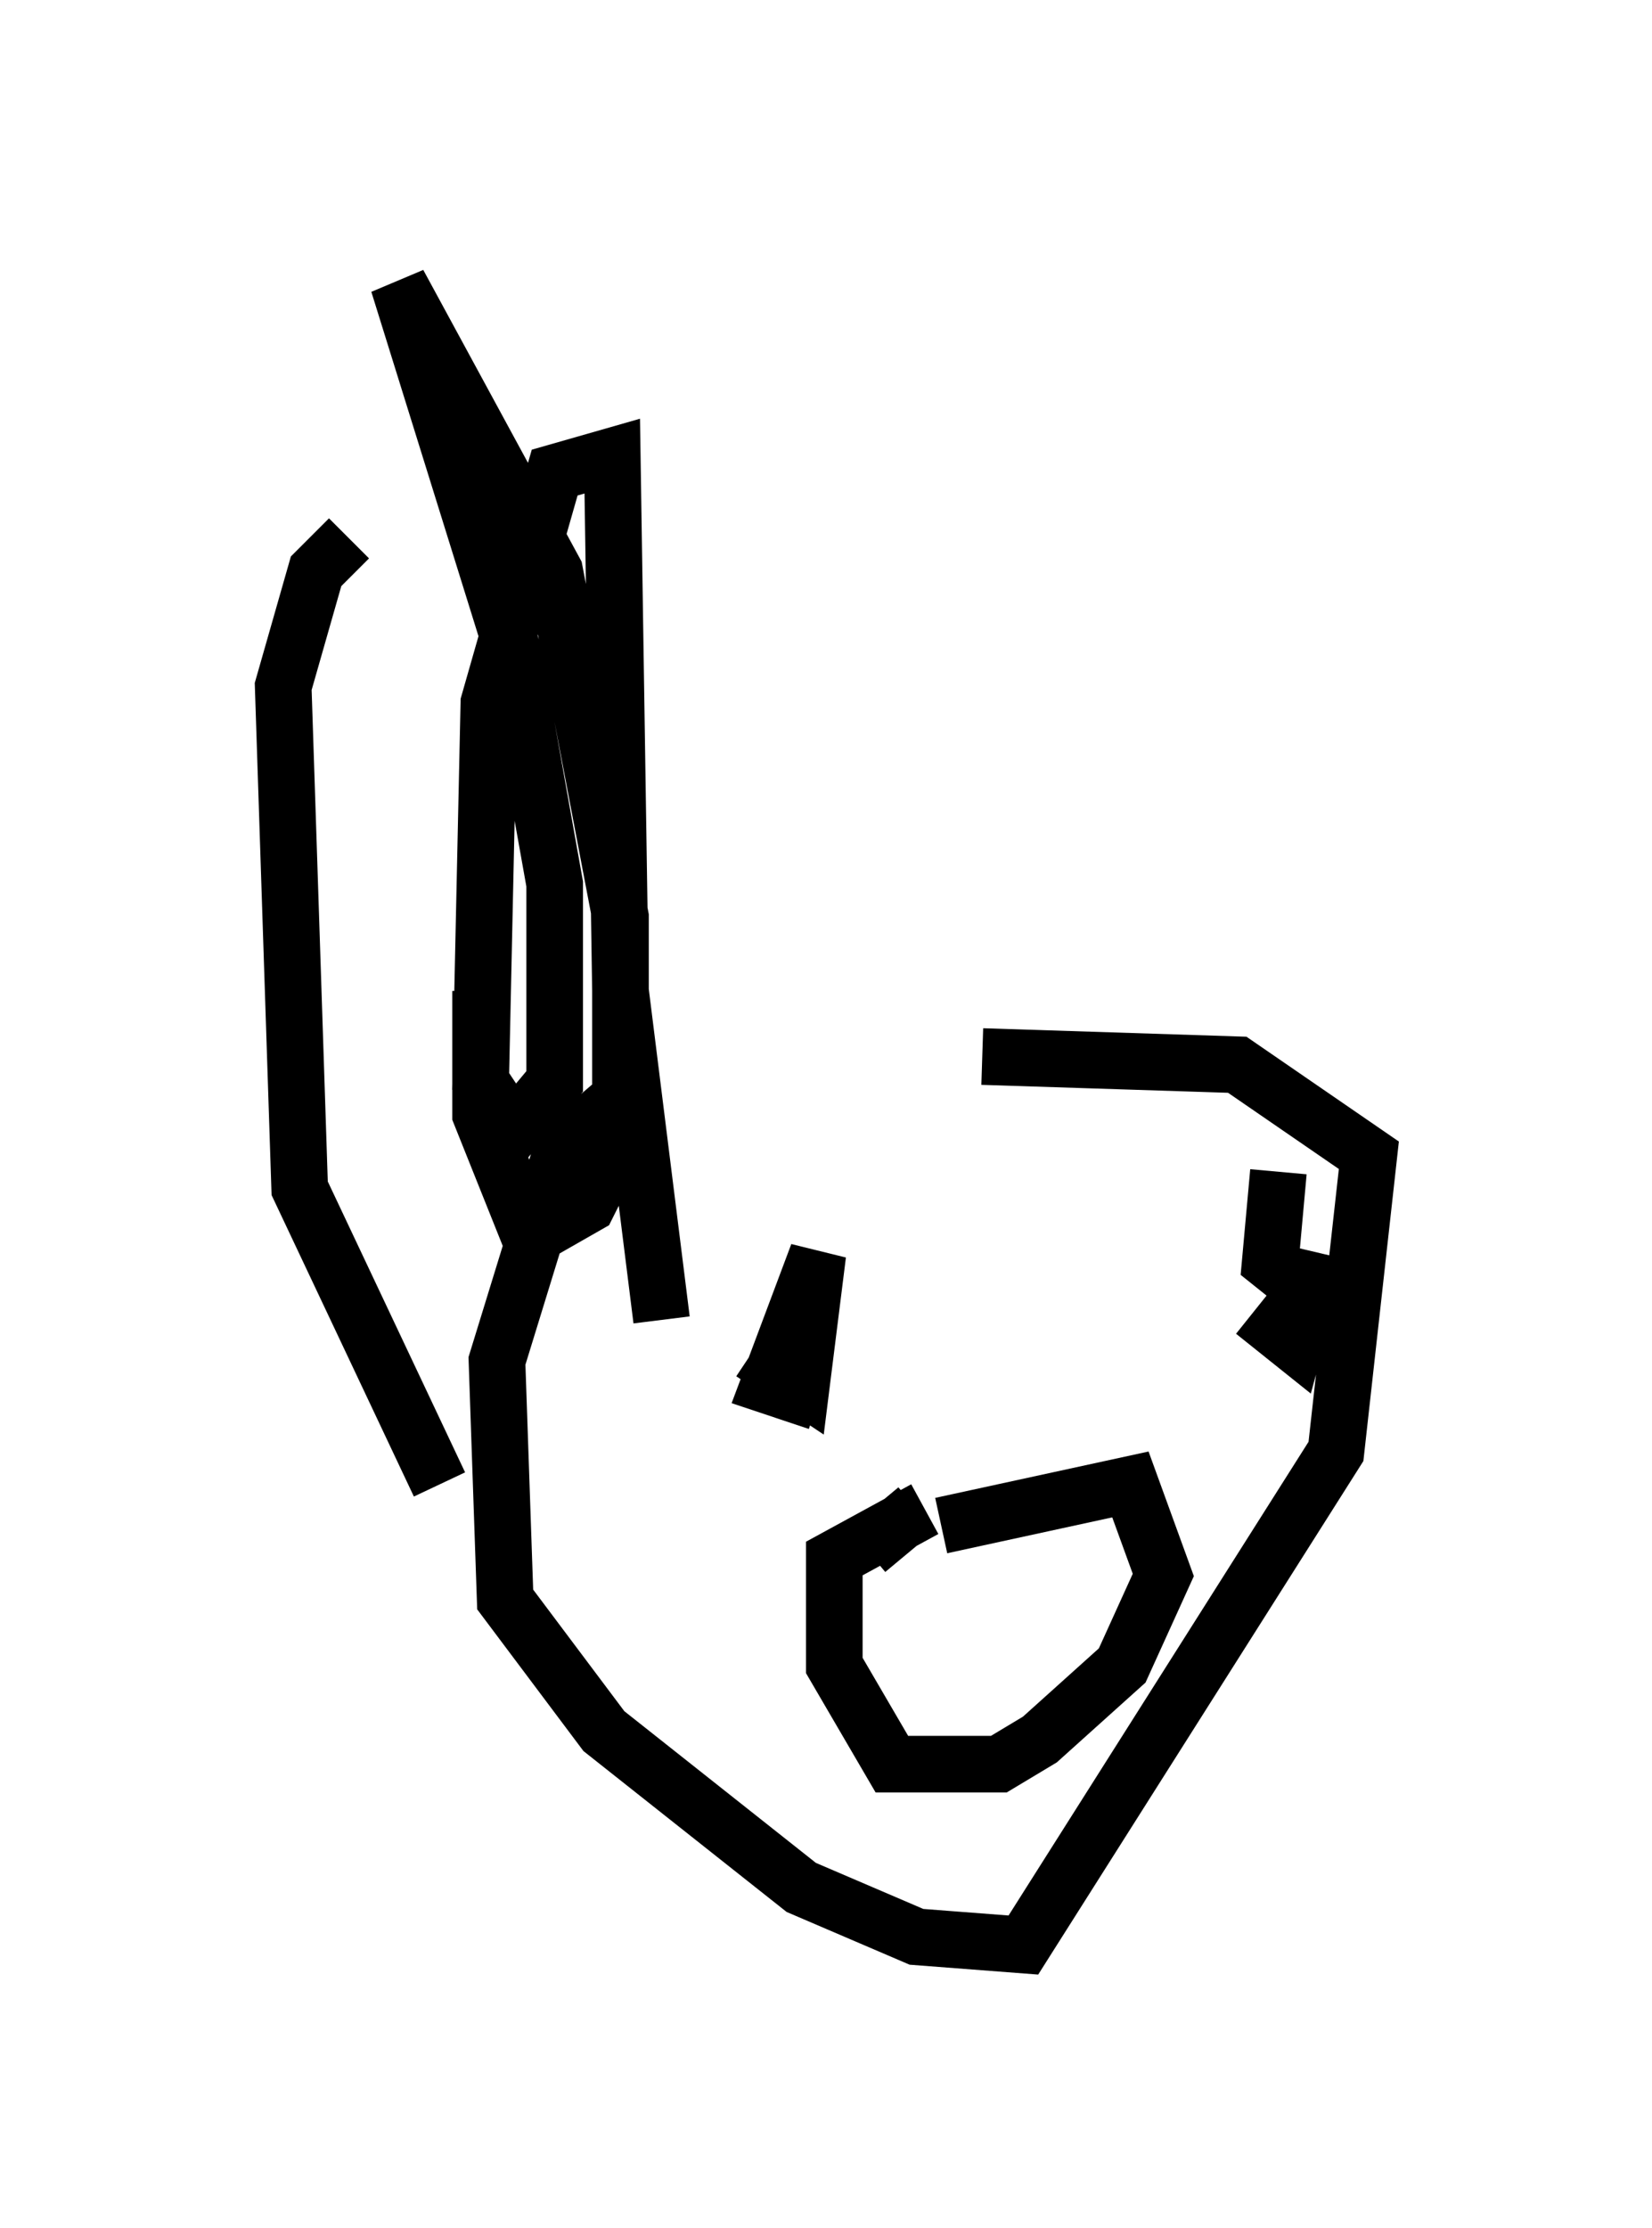 <?xml version="1.0" encoding="utf-8" ?>
<svg baseProfile="full" height="39.341" version="1.1" width="29.173" xmlns="http://www.w3.org/2000/svg" xmlns:ev="http://www.w3.org/2001/xml-events" xmlns:xlink="http://www.w3.org/1999/xlink"><defs /><rect fill="white" height="39.341" width="29.173" x="0" y="0" /><path d="M17.782, 19.67 m-6.827, -0.291 l-1.017, 0.872 -1.162, 3.777 l0.145, 4.212 1.743, 2.324 l3.486, 2.76 2.034, 0.872 l1.888, 0.145 5.52, -8.715 l0.581, -5.229 -2.324, -1.598 l-4.503, -0.145 m-6.391, 5.81 l0.0, 0.0 m2.324, -0.581 l0.872, 0.581 0.291, -2.324 l-0.872, 2.324 0.872, 0.291 m8.134, -4.067 l-0.145, 1.598 0.726, 0.581 l0.145, -0.726 -0.436, 1.598 l-0.726, -0.581 m-6.827, 4.212 l0.872, -0.726 m0.436, 0.291 l3.341, -0.726 0.581, 1.598 l-0.726, 1.598 -1.453, 1.307 l-0.726, 0.436 -1.888, 0.0 l-1.017, -1.743 0.0, -1.888 l1.598, -0.872 m-8.57, -0.436 l-2.469, -5.229 -0.291, -8.86 l0.581, -2.034 0.581, -0.581 m5.52, 13.799 l-0.726, -5.81 -0.145, -9.441 l-1.017, 0.291 -1.162, 4.067 l-0.145, 6.682 0.581, 0.872 l0.726, -0.872 0.0, -3.486 l-0.726, -4.067 -2.034, -6.536 l2.76, 5.084 1.162, 6.101 l0.0, 3.922 -0.581, 1.162 l-1.017, 0.581 -0.872, -2.179 l0.0, -2.179 " fill="none" stroke="black" stroke-width="1" /></svg>